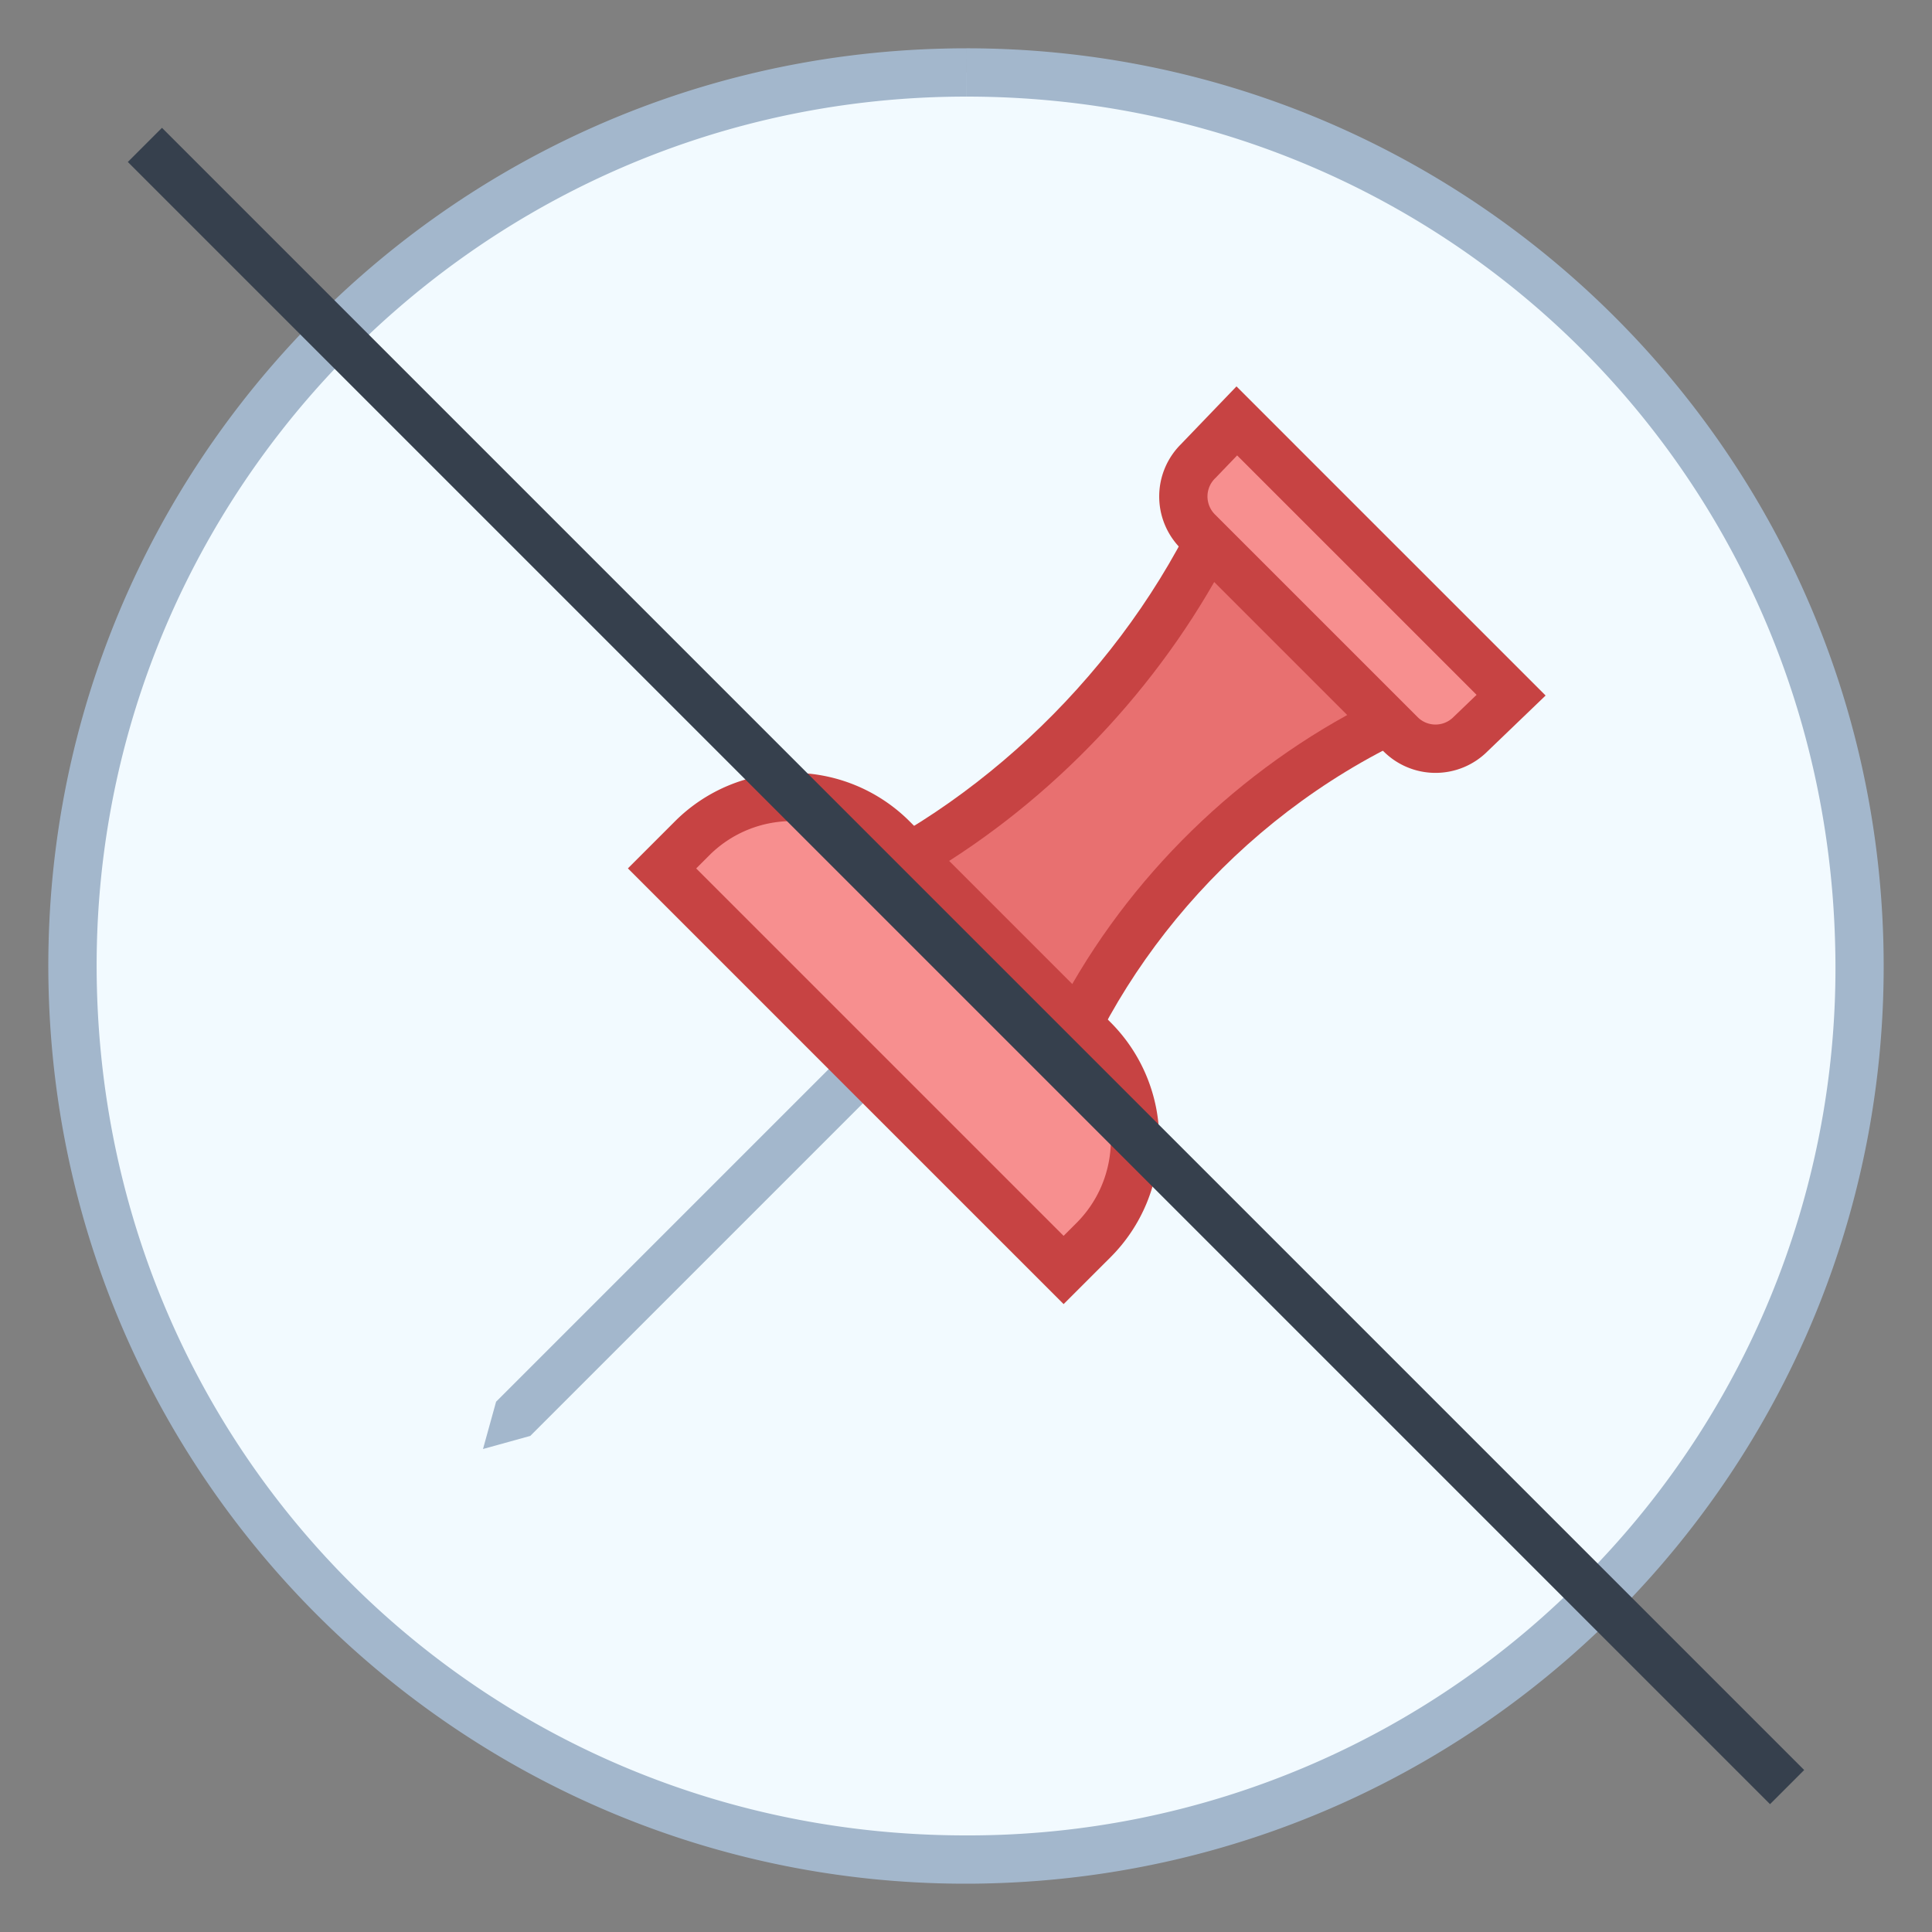 <svg viewBox="0 0 40 40" xmlns="http://www.w3.org/2000/svg"><rect x="0" y="0" width="40" height="40" fill="#808080" stroke="none"/><path d="M19.99 38.5c-10.102 0-18.221-7.915-18.483-18.019-.266-10.198 7.815-18.71 18.012-18.974.164-.005.328-.007.491-.007 10.102 0 18.221 7.915 18.483 18.019.265 10.198-7.815 18.71-18.013 18.975-.163.004-.327.006-.49.006z" fill="#f2faff"></path><path d="M20.011 1v1c9.828 0 17.727 7.701 17.983 17.532a17.884 17.884 0 01-4.939 12.861A17.88 17.88 0 0119.991 38c-9.829 0-17.729-7.701-17.984-17.532C1.748 10.546 9.61 2.264 19.532 2.006c.159-.004.319-.006.478-.006l.001-1m-.002 0c-.167 0-.336.002-.503.007C9.016 1.279.734 10.004 1.007 20.494 1.275 30.816 9.726 39 19.991 39c.167 0 .336-.002.503-.007 10.49-.273 18.772-8.998 18.499-19.487C38.725 9.184 30.274.999 20.009 1z" fill="#a3b7cc"></path><path fill="#a3b7cc" d="M10.979 29.729L10 30l.271-.979 10.375-10.375.708.708z"></path><path d="M18.121 18.128c2.974-1.518 5.533-4.126 7.029-7.163l3.842 3.841c-3.12 1.452-5.68 4.056-7.037 7.156l-3.834-3.834z" fill="#e87070"></path><path d="M25.279 11.8l2.867 2.867c-2.723 1.434-4.98 3.726-6.341 6.438l-2.856-2.856c2.611-1.485 4.867-3.783 6.33-6.449m-.281-1.695c-1.499 3.463-4.428 6.398-7.73 7.877l4.868 4.868c1.218-3.302 3.987-6.378 7.73-7.877l-4.868-4.868z" fill="#c74343"></path><path d="M29.721 15.5c-.274 0-.532-.106-.726-.301L24.8 11.004a1.016 1.016 0 01-.301-.725c0-.274.107-.532.301-.726l.807-.84 5.678 5.68-.832.799a1.02 1.02 0 01-.732.308z" fill="#f78f8f"></path><path d="M25.614 9.429l4.957 4.957-.479.46a.523.523 0 01-.743 0l-4.195-4.195a.526.526 0 01.014-.758l.446-.464M25.6 8l-1.153 1.2a1.526 1.526 0 000 2.158l4.195 4.195a1.522 1.522 0 002.158 0L32 14.4 25.6 8z" fill="#c74343"></path><g><path d="M13.707 17.979l.619-.619c.555-.555 1.292-.86 2.077-.86s1.522.306 2.077.86l4.16 4.16a2.942 2.942 0 010 4.153l-.62.619-8.313-8.313z" fill="#f78f8f"></path><path d="M16.403 17c.651 0 1.263.254 1.724.714l4.16 4.16c.95.95.95 2.497 0 3.447l-.266.266-7.607-7.607.265-.265A2.422 2.422 0 0116.403 17m0-1a3.43 3.43 0 00-2.431 1.007l-.972.972L22.021 27l.973-.972a3.438 3.438 0 000-4.861l-4.16-4.16A3.43 3.43 0 0016.403 16z" fill="#c74343"></path></g><path fill="none" stroke="#36404d" stroke-miterlimit="10" d="M3 3l34 34"></path></svg>